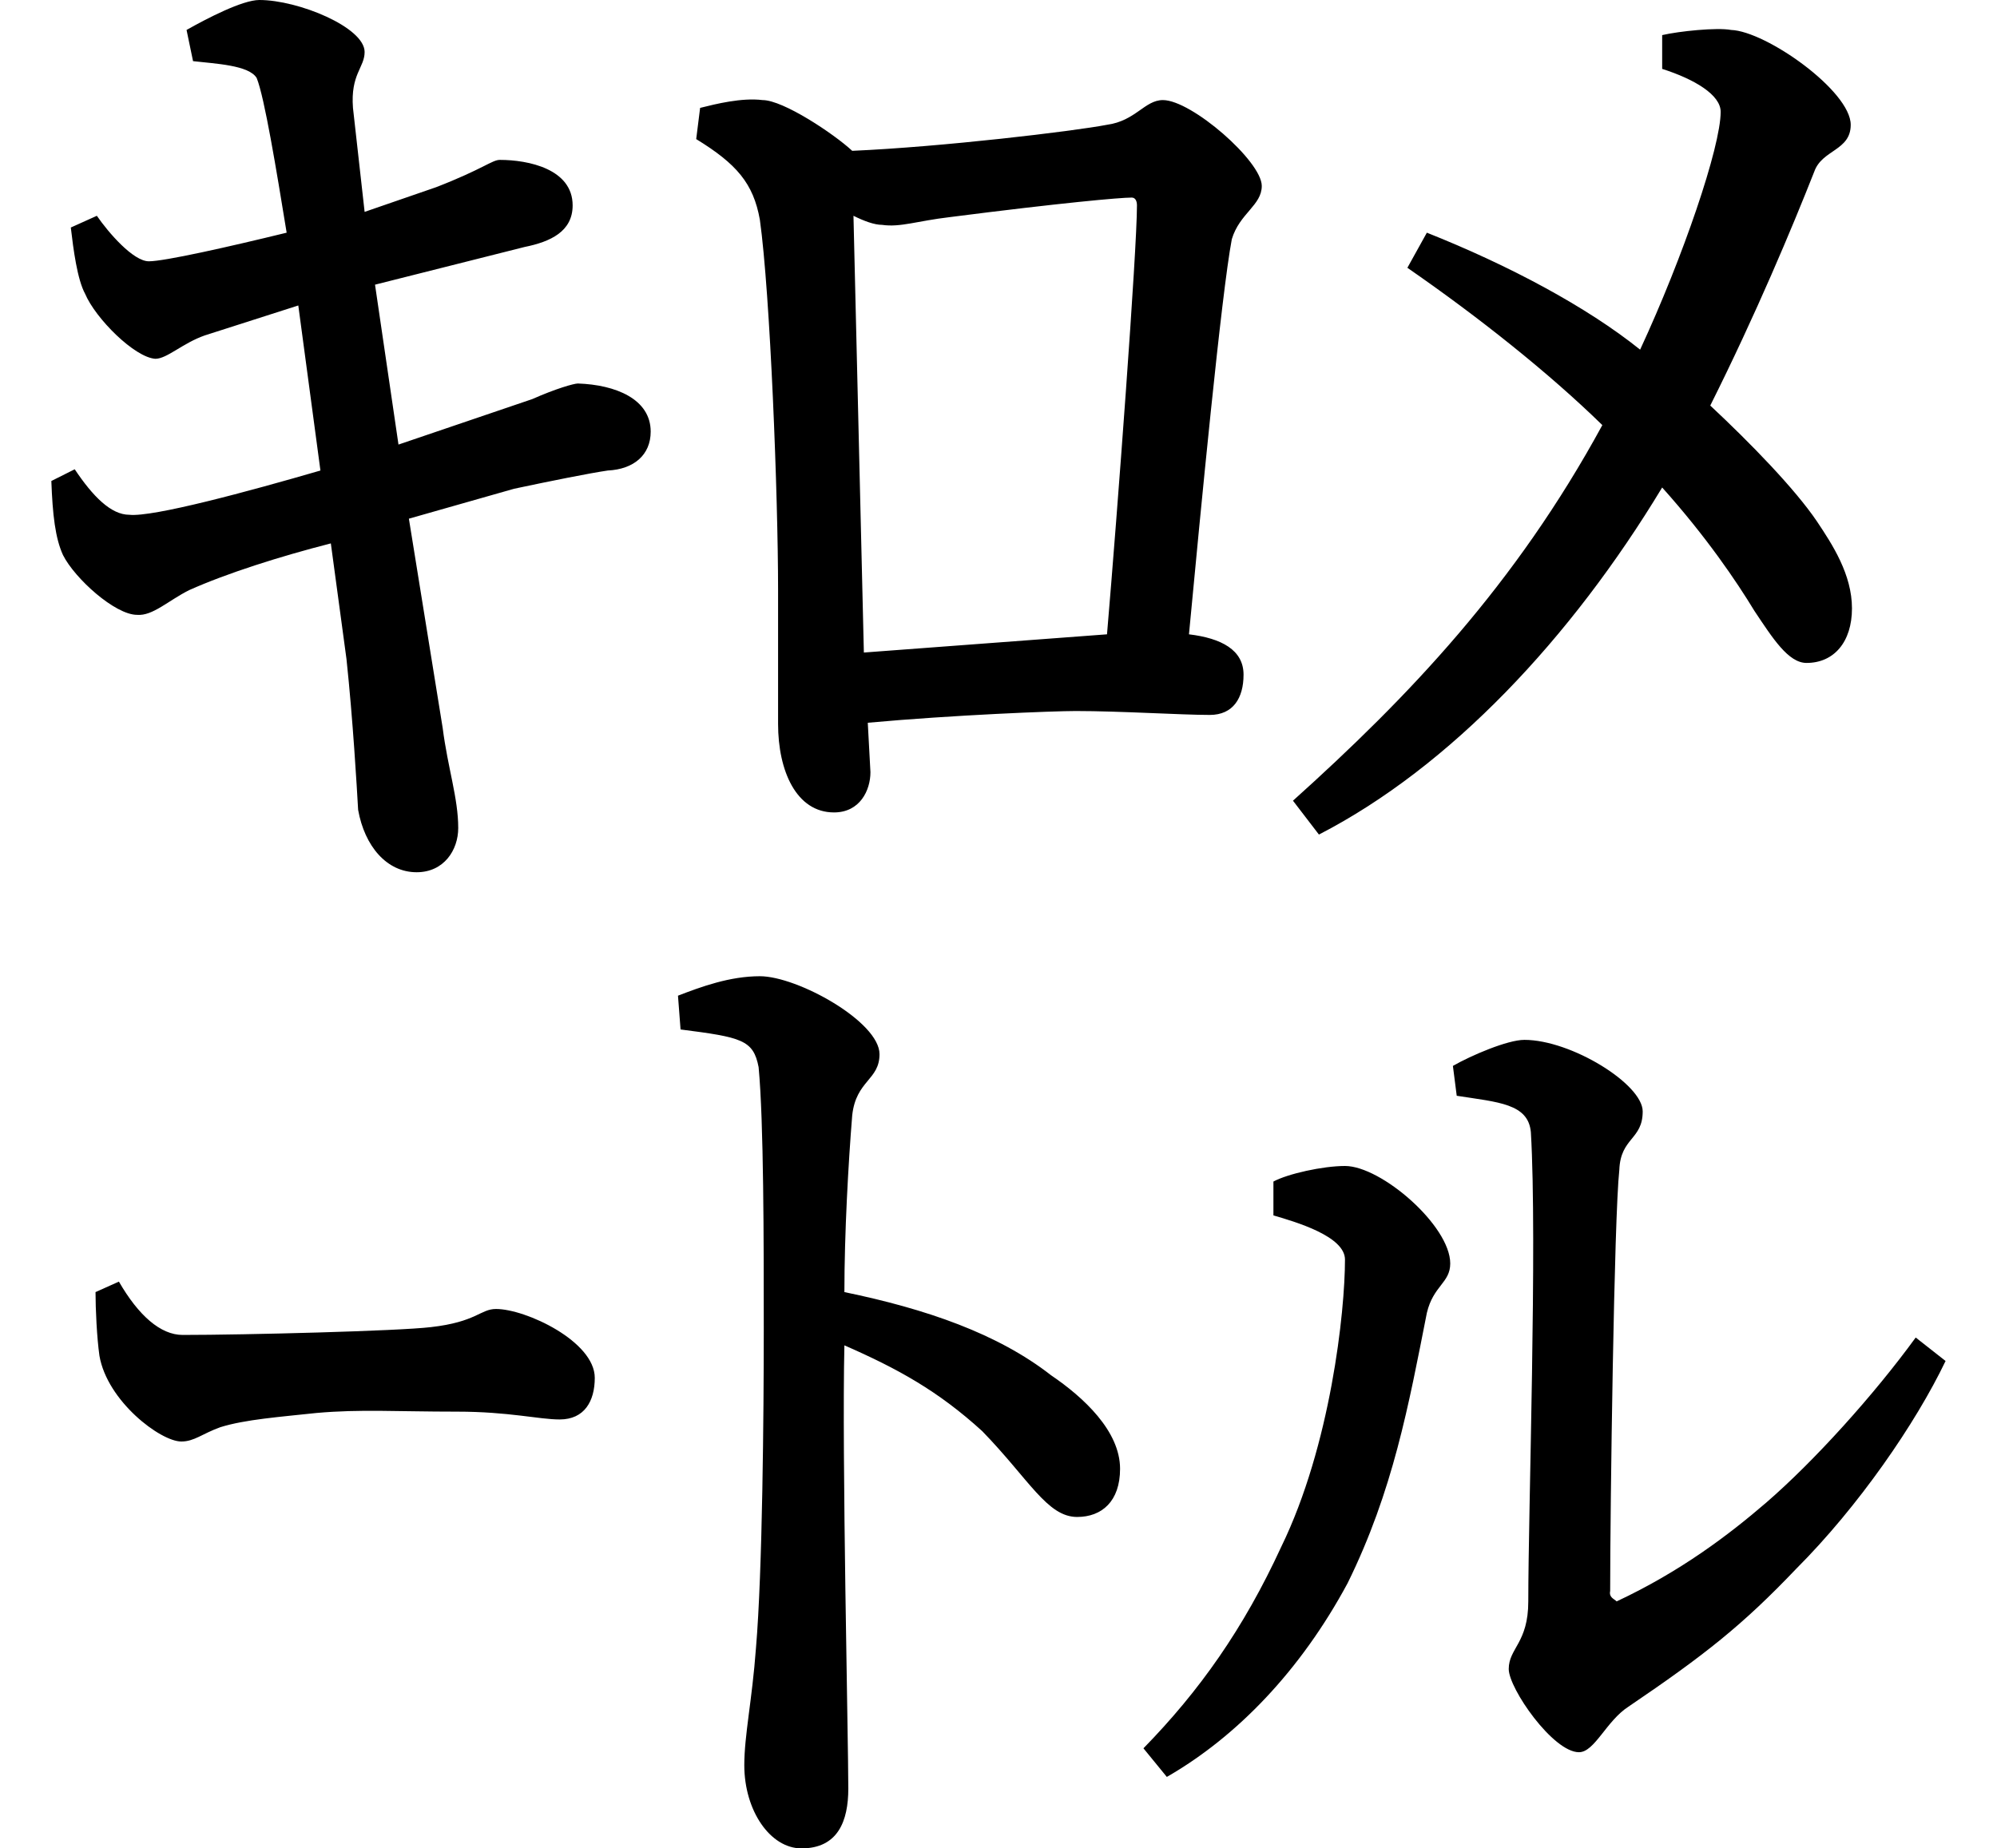 <svg height="22.219" viewBox="0 0 24 22.219" width="24" xmlns="http://www.w3.org/2000/svg">
<path d="M17.688,7.031 L17.734,6.672 C18.234,6.594 18.594,6.578 18.625,6.234 C18.703,4.922 18.594,1.703 18.594,0.594 C18.594,0.094 18.359,0.031 18.359,-0.219 C18.359,-0.453 18.891,-1.219 19.203,-1.219 C19.391,-1.219 19.531,-0.844 19.797,-0.672 C20.719,-0.047 21.172,0.312 21.812,0.984 C22.562,1.734 23.25,2.734 23.609,3.484 L23.25,3.766 C22.75,3.078 22.031,2.281 21.453,1.781 C21,1.391 20.422,0.953 19.656,0.594 C19.625,0.625 19.562,0.641 19.578,0.719 C19.578,1.734 19.625,5.203 19.688,5.781 C19.703,6.172 19.969,6.141 19.969,6.484 C19.969,6.812 19.109,7.344 18.547,7.344 C18.344,7.344 17.906,7.156 17.688,7.031 Z M15.531,5.641 L15.531,5.234 C15.797,5.156 16.391,4.984 16.391,4.703 C16.391,4.078 16.219,2.469 15.625,1.25 C15.172,0.266 14.641,-0.484 13.969,-1.172 L14.25,-1.516 C15.094,-1.031 15.859,-0.234 16.422,0.812 C16.969,1.922 17.156,2.953 17.375,4.062 C17.453,4.391 17.656,4.422 17.656,4.656 C17.656,5.109 16.828,5.828 16.391,5.828 C16.125,5.828 15.703,5.734 15.531,5.641 Z M1.656,4.438 L1.375,4.312 C1.375,4.109 1.391,3.766 1.422,3.547 C1.516,3 2.156,2.516 2.406,2.516 C2.562,2.516 2.656,2.609 2.875,2.688 C3.172,2.781 3.594,2.812 4.031,2.859 C4.562,2.906 4.984,2.875 5.719,2.875 C6.344,2.875 6.703,2.781 6.953,2.781 C7.25,2.781 7.375,3 7.375,3.281 C7.375,3.719 6.547,4.109 6.188,4.109 C6,4.109 5.953,3.953 5.406,3.891 C5.016,3.844 3.172,3.797 2.422,3.797 C2.156,3.797 1.891,4.031 1.656,4.438 Z M8.375,7.875 L8.406,7.469 C9.141,7.375 9.281,7.344 9.344,7.016 C9.406,6.359 9.406,4.922 9.406,3.859 C9.406,2.875 9.391,0.953 9.312,0.031 C9.266,-0.594 9.172,-1.016 9.172,-1.375 C9.172,-1.922 9.484,-2.375 9.859,-2.375 C10.297,-2.375 10.422,-2.047 10.422,-1.656 C10.422,-1.078 10.344,2.359 10.375,3.672 C11.016,3.391 11.5,3.125 12.031,2.641 C12.594,2.062 12.812,1.609 13.172,1.609 C13.469,1.609 13.688,1.797 13.688,2.188 C13.688,2.641 13.25,3.047 12.859,3.312 C12.219,3.812 11.359,4.109 10.375,4.312 C10.375,5.016 10.422,5.859 10.469,6.438 C10.516,6.859 10.797,6.859 10.797,7.172 C10.797,7.562 9.812,8.109 9.359,8.109 C9,8.109 8.656,7.984 8.375,7.875 Z M8.641,18.547 L8.594,18.172 C9.078,17.875 9.281,17.641 9.359,17.203 C9.484,16.312 9.578,13.875 9.578,12.75 C9.578,12.188 9.578,11.5 9.578,11.141 C9.578,10.578 9.797,10.078 10.25,10.078 C10.562,10.078 10.688,10.344 10.688,10.562 L10.656,11.156 C11.688,11.25 12.891,11.297 13.156,11.297 C13.688,11.297 14.422,11.25 14.766,11.25 C15.047,11.25 15.172,11.453 15.172,11.734 C15.172,12.031 14.906,12.172 14.516,12.219 C14.656,13.703 14.906,16.312 15.031,16.969 C15.125,17.281 15.391,17.375 15.391,17.609 C15.391,17.906 14.547,18.641 14.203,18.641 C13.984,18.641 13.875,18.391 13.531,18.344 C13.125,18.266 11.547,18.078 10.469,18.031 C10.25,18.234 9.641,18.641 9.391,18.641 C9.141,18.672 8.828,18.594 8.641,18.547 Z M10.484,17.25 C10.609,17.188 10.734,17.141 10.828,17.141 C11.047,17.109 11.25,17.188 11.641,17.234 C12.984,17.406 13.688,17.469 13.828,17.469 C13.875,17.469 13.891,17.422 13.891,17.375 C13.891,16.828 13.656,13.688 13.531,12.219 L10.609,12 Z M1.125,14.203 L0.844,14.062 C0.859,13.656 0.891,13.375 0.984,13.172 C1.125,12.891 1.609,12.453 1.875,12.453 C2.062,12.438 2.25,12.625 2.5,12.75 C2.953,12.953 3.594,13.156 4.203,13.312 L4.391,11.922 C4.469,11.188 4.516,10.375 4.531,10.109 C4.609,9.672 4.875,9.359 5.234,9.359 C5.562,9.359 5.734,9.625 5.734,9.891 C5.734,10.25 5.609,10.609 5.547,11.094 L5.141,13.609 L6.406,13.969 C6.844,14.062 7.312,14.156 7.531,14.188 C7.844,14.203 8.047,14.375 8.047,14.656 C8.047,15.047 7.625,15.219 7.172,15.234 C7.125,15.234 6.906,15.172 6.625,15.047 L5.016,14.5 L4.734,16.422 L6.531,16.875 C6.844,16.938 7.109,17.062 7.109,17.375 C7.109,17.812 6.578,17.922 6.234,17.922 C6.141,17.922 6.031,17.812 5.469,17.594 L4.609,17.297 L4.469,18.547 C4.438,18.953 4.609,19.031 4.609,19.219 C4.609,19.516 3.812,19.844 3.344,19.844 C3.141,19.844 2.719,19.625 2.469,19.484 L2.547,19.109 C2.812,19.078 3.219,19.062 3.312,18.906 C3.406,18.672 3.547,17.812 3.672,17.047 C2.969,16.875 2.203,16.703 2.016,16.703 C1.828,16.703 1.531,17.047 1.391,17.25 L1.078,17.109 C1.109,16.844 1.156,16.484 1.25,16.312 C1.375,16.016 1.844,15.547 2.094,15.531 C2.234,15.531 2.422,15.719 2.688,15.812 L3.812,16.172 L4.078,14.188 C3.219,13.938 2.062,13.625 1.781,13.656 C1.562,13.656 1.344,13.875 1.125,14.203 Z M17.375,17.047 L17.141,16.625 C18,16.031 18.844,15.359 19.484,14.734 C18.438,12.812 17.156,11.469 15.766,10.219 L16.078,9.812 C17.656,10.625 19.109,12.172 20.203,13.984 C20.734,13.391 21.094,12.859 21.312,12.5 C21.531,12.172 21.719,11.875 21.938,11.875 C22.266,11.875 22.484,12.125 22.484,12.531 C22.484,12.938 22.25,13.297 22.062,13.578 C21.797,13.969 21.266,14.516 20.781,14.969 C21.328,16.062 21.766,17.109 22.031,17.781 C22.125,18.047 22.469,18.031 22.469,18.344 C22.469,18.75 21.453,19.469 21.031,19.484 C20.859,19.516 20.406,19.469 20.203,19.422 L20.203,19.016 C20.594,18.891 20.906,18.703 20.906,18.5 C20.906,18.078 20.453,16.75 19.938,15.641 C19.297,16.156 18.359,16.656 17.375,17.047 Z" transform="translate(-0.227, 19.844) scale(1, -1)"/>
</svg>